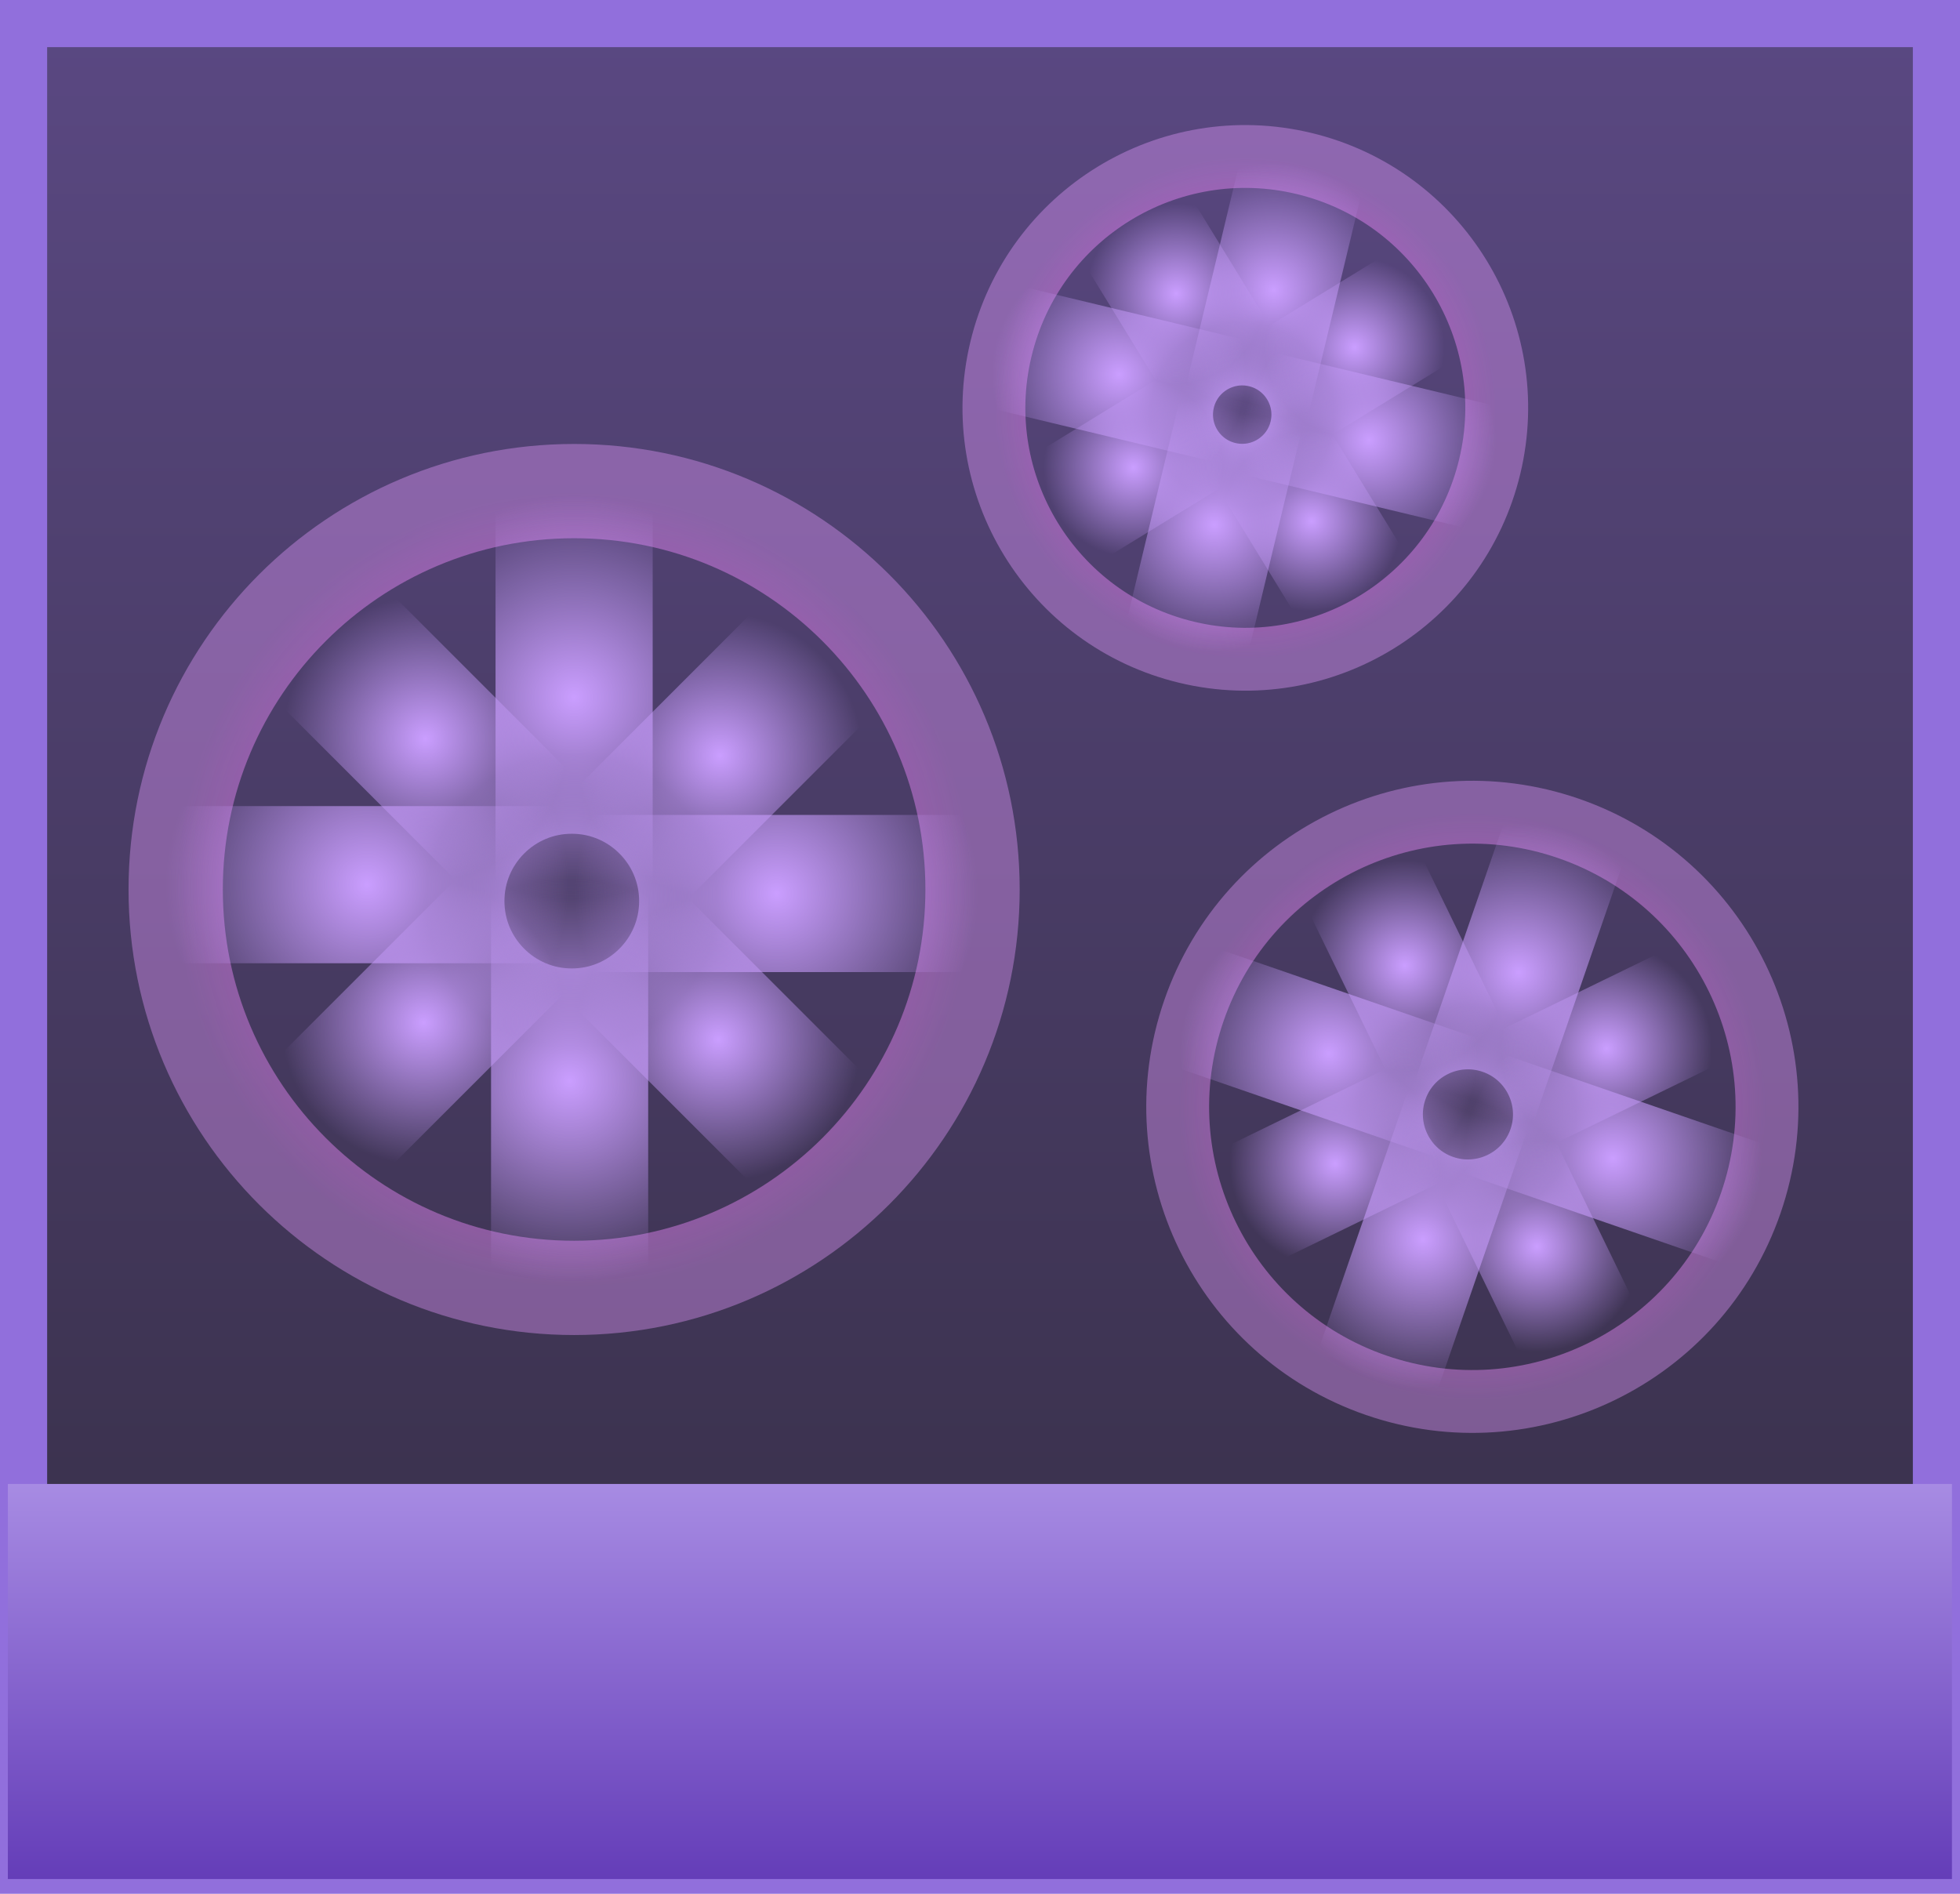 <svg version="1.1" xmlns="http://www.w3.org/2000/svg" xmlns:xlink="http://www.w3.org/1999/xlink" width="62.363" height="60.261" viewBox="0,0,62.363,60.261"><defs><linearGradient x1="270.895" y1="121.102" x2="270.895" y2="179.863" gradientUnits="userSpaceOnUse" id="color-1"><stop offset="0" stop-color="#5a4882"/><stop offset="1" stop-color="#342d42"/></linearGradient><linearGradient x1="270.892" y1="167.571" x2="270.892" y2="180.143" gradientUnits="userSpaceOnUse" id="color-2"><stop offset="0" stop-color="#a78be3"/><stop offset="1" stop-color="#643db8"/></linearGradient><radialGradient cx="279.237" cy="133.546" r="2.929" gradientUnits="userSpaceOnUse" id="color-3"><stop offset="0" stop-color="#ca9eff"/><stop offset="1" stop-color="#ca9eff" stop-opacity="0"/></radialGradient><radialGradient cx="279.337" cy="133.33" r="7.998" gradientUnits="userSpaceOnUse" id="color-4"><stop offset="0" stop-color="#f900b5"/><stop offset="1" stop-color="#e59aff" stop-opacity="0.387"/></radialGradient><radialGradient cx="280.238" cy="129.578" r="4.045" gradientUnits="userSpaceOnUse" id="color-5"><stop offset="0" stop-color="#ca9eff"/><stop offset="1" stop-color="#ca9eff" stop-opacity="0"/></radialGradient><radialGradient cx="282.813" cy="131.401" r="2.86" gradientUnits="userSpaceOnUse" id="color-6"><stop offset="0" stop-color="#ca9eff"/><stop offset="1" stop-color="#ca9eff" stop-opacity="0"/></radialGradient><radialGradient cx="283.272" cy="134.358" r="4.045" gradientUnits="userSpaceOnUse" id="color-7"><stop offset="0" stop-color="#ca9eff"/><stop offset="1" stop-color="#ca9eff" stop-opacity="0"/></radialGradient><radialGradient cx="281.449" cy="136.933" r="2.86" gradientUnits="userSpaceOnUse" id="color-8"><stop offset="0" stop-color="#ca9eff"/><stop offset="1" stop-color="#ca9eff" stop-opacity="0"/></radialGradient><radialGradient cx="278.352" cy="137.047" r="4.045" gradientUnits="userSpaceOnUse" id="color-9"><stop offset="0" stop-color="#ca9eff"/><stop offset="1" stop-color="#ca9eff" stop-opacity="0"/></radialGradient><radialGradient cx="275.777" cy="135.224" r="2.86" gradientUnits="userSpaceOnUse" id="color-10"><stop offset="0" stop-color="#ca9eff"/><stop offset="1" stop-color="#ca9eff" stop-opacity="0"/></radialGradient><radialGradient cx="275.317" cy="132.266" r="4.045" gradientUnits="userSpaceOnUse" id="color-11"><stop offset="0" stop-color="#ca9eff"/><stop offset="1" stop-color="#ca9eff" stop-opacity="0"/></radialGradient><radialGradient cx="277.14" cy="129.691" r="2.86" gradientUnits="userSpaceOnUse" id="color-12"><stop offset="0" stop-color="#ca9eff"/><stop offset="1" stop-color="#ca9eff" stop-opacity="0"/></radialGradient><radialGradient cx="257.906" cy="149.025" r="4.643" gradientUnits="userSpaceOnUse" id="color-13"><stop offset="0" stop-color="#ca9eff"/><stop offset="1" stop-color="#ca9eff" stop-opacity="0"/></radialGradient><radialGradient cx="257.98" cy="148.656" r="12.677" gradientUnits="userSpaceOnUse" id="color-14"><stop offset="0" stop-color="#f900b5"/><stop offset="1" stop-color="#e59aff" stop-opacity="0.387"/></radialGradient><radialGradient cx="257.98" cy="142.539" r="6.412" gradientUnits="userSpaceOnUse" id="color-15"><stop offset="0" stop-color="#ca9eff"/><stop offset="1" stop-color="#ca9eff" stop-opacity="0"/></radialGradient><radialGradient cx="262.623" cy="144.396" r="4.534" gradientUnits="userSpaceOnUse" id="color-16"><stop offset="0" stop-color="#ca9eff"/><stop offset="1" stop-color="#ca9eff" stop-opacity="0"/></radialGradient><radialGradient cx="264.426" cy="148.784" r="6.412" gradientUnits="userSpaceOnUse" id="color-17"><stop offset="0" stop-color="#ca9eff"/><stop offset="1" stop-color="#ca9eff" stop-opacity="0"/></radialGradient><radialGradient cx="262.568" cy="153.428" r="4.534" gradientUnits="userSpaceOnUse" id="color-18"><stop offset="0" stop-color="#ca9eff"/><stop offset="1" stop-color="#ca9eff" stop-opacity="0"/></radialGradient><radialGradient cx="257.837" cy="154.748" r="6.412" gradientUnits="userSpaceOnUse" id="color-19"><stop offset="0" stop-color="#ca9eff"/><stop offset="1" stop-color="#ca9eff" stop-opacity="0"/></radialGradient><radialGradient cx="253.194" cy="152.891" r="4.534" gradientUnits="userSpaceOnUse" id="color-20"><stop offset="0" stop-color="#ca9eff"/><stop offset="1" stop-color="#ca9eff" stop-opacity="0"/></radialGradient><radialGradient cx="251.391" cy="148.503" r="6.412" gradientUnits="userSpaceOnUse" id="color-21"><stop offset="0" stop-color="#ca9eff"/><stop offset="1" stop-color="#ca9eff" stop-opacity="0"/></radialGradient><radialGradient cx="253.248" cy="143.859" r="4.534" gradientUnits="userSpaceOnUse" id="color-22"><stop offset="0" stop-color="#ca9eff"/><stop offset="1" stop-color="#ca9eff" stop-opacity="0"/></radialGradient><radialGradient cx="286.419" cy="155.812" r="3.433" gradientUnits="userSpaceOnUse" id="color-23"><stop offset="0" stop-color="#ca9eff"/><stop offset="1" stop-color="#ca9eff" stop-opacity="0"/></radialGradient><radialGradient cx="286.56" cy="155.572" r="9.373" gradientUnits="userSpaceOnUse" id="color-24"><stop offset="0" stop-color="#f900b5"/><stop offset="1" stop-color="#e59aff" stop-opacity="0.387"/></radialGradient><radialGradient cx="288.036" cy="151.297" r="4.741" gradientUnits="userSpaceOnUse" id="color-25"><stop offset="0" stop-color="#ca9eff"/><stop offset="1" stop-color="#ca9eff" stop-opacity="0"/></radialGradient><radialGradient cx="290.833" cy="153.715" r="3.352" gradientUnits="userSpaceOnUse" id="color-26"><stop offset="0" stop-color="#ca9eff"/><stop offset="1" stop-color="#ca9eff" stop-opacity="0"/></radialGradient><radialGradient cx="291.034" cy="157.217" r="4.741" gradientUnits="userSpaceOnUse" id="color-27"><stop offset="0" stop-color="#ca9eff"/><stop offset="1" stop-color="#ca9eff" stop-opacity="0"/></radialGradient><radialGradient cx="288.615" cy="160.014" r="3.352" gradientUnits="userSpaceOnUse" id="color-28"><stop offset="0" stop-color="#ca9eff"/><stop offset="1" stop-color="#ca9eff" stop-opacity="0"/></radialGradient><radialGradient cx="284.99" cy="159.795" r="4.741" gradientUnits="userSpaceOnUse" id="color-29"><stop offset="0" stop-color="#ca9eff"/><stop offset="1" stop-color="#ca9eff" stop-opacity="0"/></radialGradient><radialGradient cx="282.193" cy="157.377" r="3.352" gradientUnits="userSpaceOnUse" id="color-30"><stop offset="0" stop-color="#ca9eff"/><stop offset="1" stop-color="#ca9eff" stop-opacity="0"/></radialGradient><radialGradient cx="281.992" cy="153.875" r="4.741" gradientUnits="userSpaceOnUse" id="color-31"><stop offset="0" stop-color="#ca9eff"/><stop offset="1" stop-color="#ca9eff" stop-opacity="0"/></radialGradient><radialGradient cx="284.41" cy="151.078" r="3.352" gradientUnits="userSpaceOnUse" id="color-32"><stop offset="0" stop-color="#ca9eff"/><stop offset="1" stop-color="#ca9eff" stop-opacity="0"/></radialGradient></defs><g transform="translate(-239.713,-120.352)"><g data-paper-data="{&quot;isPaintingLayer&quot;:true}" fill-rule="nonzero" stroke-linejoin="miter" stroke-miterlimit="10" stroke-dasharray="" stroke-dashoffset="0" style="mix-blend-mode: normal"><path d="M240.463,179.863v-58.761h60.863v58.761z" fill="url(#color-1)" stroke="#916fdc" stroke-width="1.5" stroke-linecap="butt"/><path d="M239.963,180.143v-12.571h61.857v12.571z" fill="url(#color-2)" stroke="none" stroke-width="0" stroke-linecap="butt"/><g fill="none"><path d="M276.389,132.862c0.378,-1.573 1.959,-2.542 3.532,-2.165c1.573,0.378 2.542,1.959 2.165,3.532c-0.378,1.573 -1.959,2.542 -3.532,2.165c-1.573,-0.378 -2.542,-1.959 -2.165,-3.532z" stroke="url(#color-3)" stroke-width="4" stroke-linecap="butt"/><path d="M271.56,131.464c1.031,-4.295 5.348,-6.941 9.643,-5.91c4.295,1.031 6.941,5.348 5.91,9.643c-1.031,4.295 -5.348,6.941 -9.643,5.91c-4.295,-1.031 -6.941,-5.348 -5.91,-9.643z" stroke="url(#color-4)" stroke-width="2" stroke-linecap="butt"/><path d="M281.182,125.644l-1.888,7.867" stroke="url(#color-5)" stroke-width="4" stroke-linecap="round"/><path d="M286.262,129.287l-6.898,4.228" stroke="url(#color-6)" stroke-width="4" stroke-linecap="round"/><path d="M287.206,135.303l-7.867,-1.888" stroke="url(#color-7)" stroke-width="4" stroke-linecap="round"/><path d="M279.335,133.484l4.228,6.898" stroke="url(#color-8)" stroke-width="4" stroke-linecap="round"/><path d="M279.296,133.113l-1.888,7.867" stroke="url(#color-9)" stroke-width="4" stroke-linecap="round"/><path d="M279.226,133.11l-6.898,4.228" stroke="url(#color-10)" stroke-width="4" stroke-linecap="round"/><path d="M279.251,133.21l-7.867,-1.888" stroke="url(#color-11)" stroke-width="4" stroke-linecap="round"/><path d="M279.254,133.14l-4.228,-6.898" stroke="url(#color-12)" stroke-width="4" stroke-linecap="round"/></g><g fill="none"><path d="M253.263,149.025c0,-2.564 2.079,-4.643 4.643,-4.643c2.564,0 4.643,2.079 4.643,4.643c0,2.564 -2.079,4.643 -4.643,4.643c-2.564,0 -4.643,-2.079 -4.643,-4.643z" stroke="url(#color-13)" stroke-width="5" stroke-linecap="butt"/><path d="M245.303,148.656c0,-7.001 5.676,-12.677 12.677,-12.677c7.001,0 12.677,5.676 12.677,12.677c0,7.001 -5.676,12.677 -12.677,12.677c-7.001,0 -12.677,-5.676 -12.677,-12.677z" stroke="url(#color-14)" stroke-width="3" stroke-linecap="butt"/><path d="M257.98,148.951v-12.824" stroke="url(#color-15)" stroke-width="5" stroke-linecap="round"/><path d="M258.089,148.93l9.068,-9.068" stroke="url(#color-16)" stroke-width="5" stroke-linecap="round"/><path d="M270.838,148.784h-12.824" stroke="url(#color-17)" stroke-width="5" stroke-linecap="round"/><path d="M258.034,148.894l9.068,9.068" stroke="url(#color-18)" stroke-width="5" stroke-linecap="round"/><path d="M257.837,161.16v-12.824" stroke="url(#color-19)" stroke-width="5" stroke-linecap="round"/><path d="M257.728,148.357l-9.068,9.068" stroke="url(#color-20)" stroke-width="5" stroke-linecap="round"/><path d="M244.979,148.503h12.824" stroke="url(#color-21)" stroke-width="5" stroke-linecap="round"/><path d="M248.714,139.325l9.068,9.068" stroke="url(#color-22)" stroke-width="5" stroke-linecap="round"/></g><g fill="none"><path d="M283.174,154.692c0.619,-1.792 2.573,-2.743 4.366,-2.125c1.792,0.619 2.743,2.573 2.125,4.366c-0.619,1.792 -2.573,2.743 -4.366,2.125c-1.792,-0.619 -2.743,-2.573 -2.125,-4.366z" stroke="url(#color-23)" stroke-width="4" stroke-linecap="butt"/><path d="M277.7,152.513c1.689,-4.893 7.026,-7.49 11.919,-5.801c4.893,1.689 7.49,7.026 5.801,11.919c-1.689,4.893 -7.026,7.49 -11.919,5.801c-4.893,-1.689 -7.49,-7.026 -5.801,-11.919z" stroke="url(#color-24)" stroke-width="2" stroke-linecap="butt"/><path d="M286.488,155.778l3.095,-8.963" stroke="url(#color-25)" stroke-width="4" stroke-linecap="round"/><path d="M286.57,155.79l8.526,-4.149" stroke="url(#color-26)" stroke-width="4" stroke-linecap="round"/><path d="M286.552,155.67l8.963,3.095" stroke="url(#color-27)" stroke-width="4" stroke-linecap="round"/><path d="M286.54,155.751l4.149,8.526" stroke="url(#color-28)" stroke-width="4" stroke-linecap="round"/><path d="M286.537,155.314l-3.095,8.963" stroke="url(#color-29)" stroke-width="4" stroke-linecap="round"/><path d="M286.456,155.302l-8.526,4.149" stroke="url(#color-30)" stroke-width="4" stroke-linecap="round"/><path d="M277.51,152.328l8.963,3.095" stroke="url(#color-31)" stroke-width="4" stroke-linecap="round"/><path d="M282.336,146.815l4.149,8.526" stroke="url(#color-32)" stroke-width="4" stroke-linecap="round"/></g></g></g></svg>